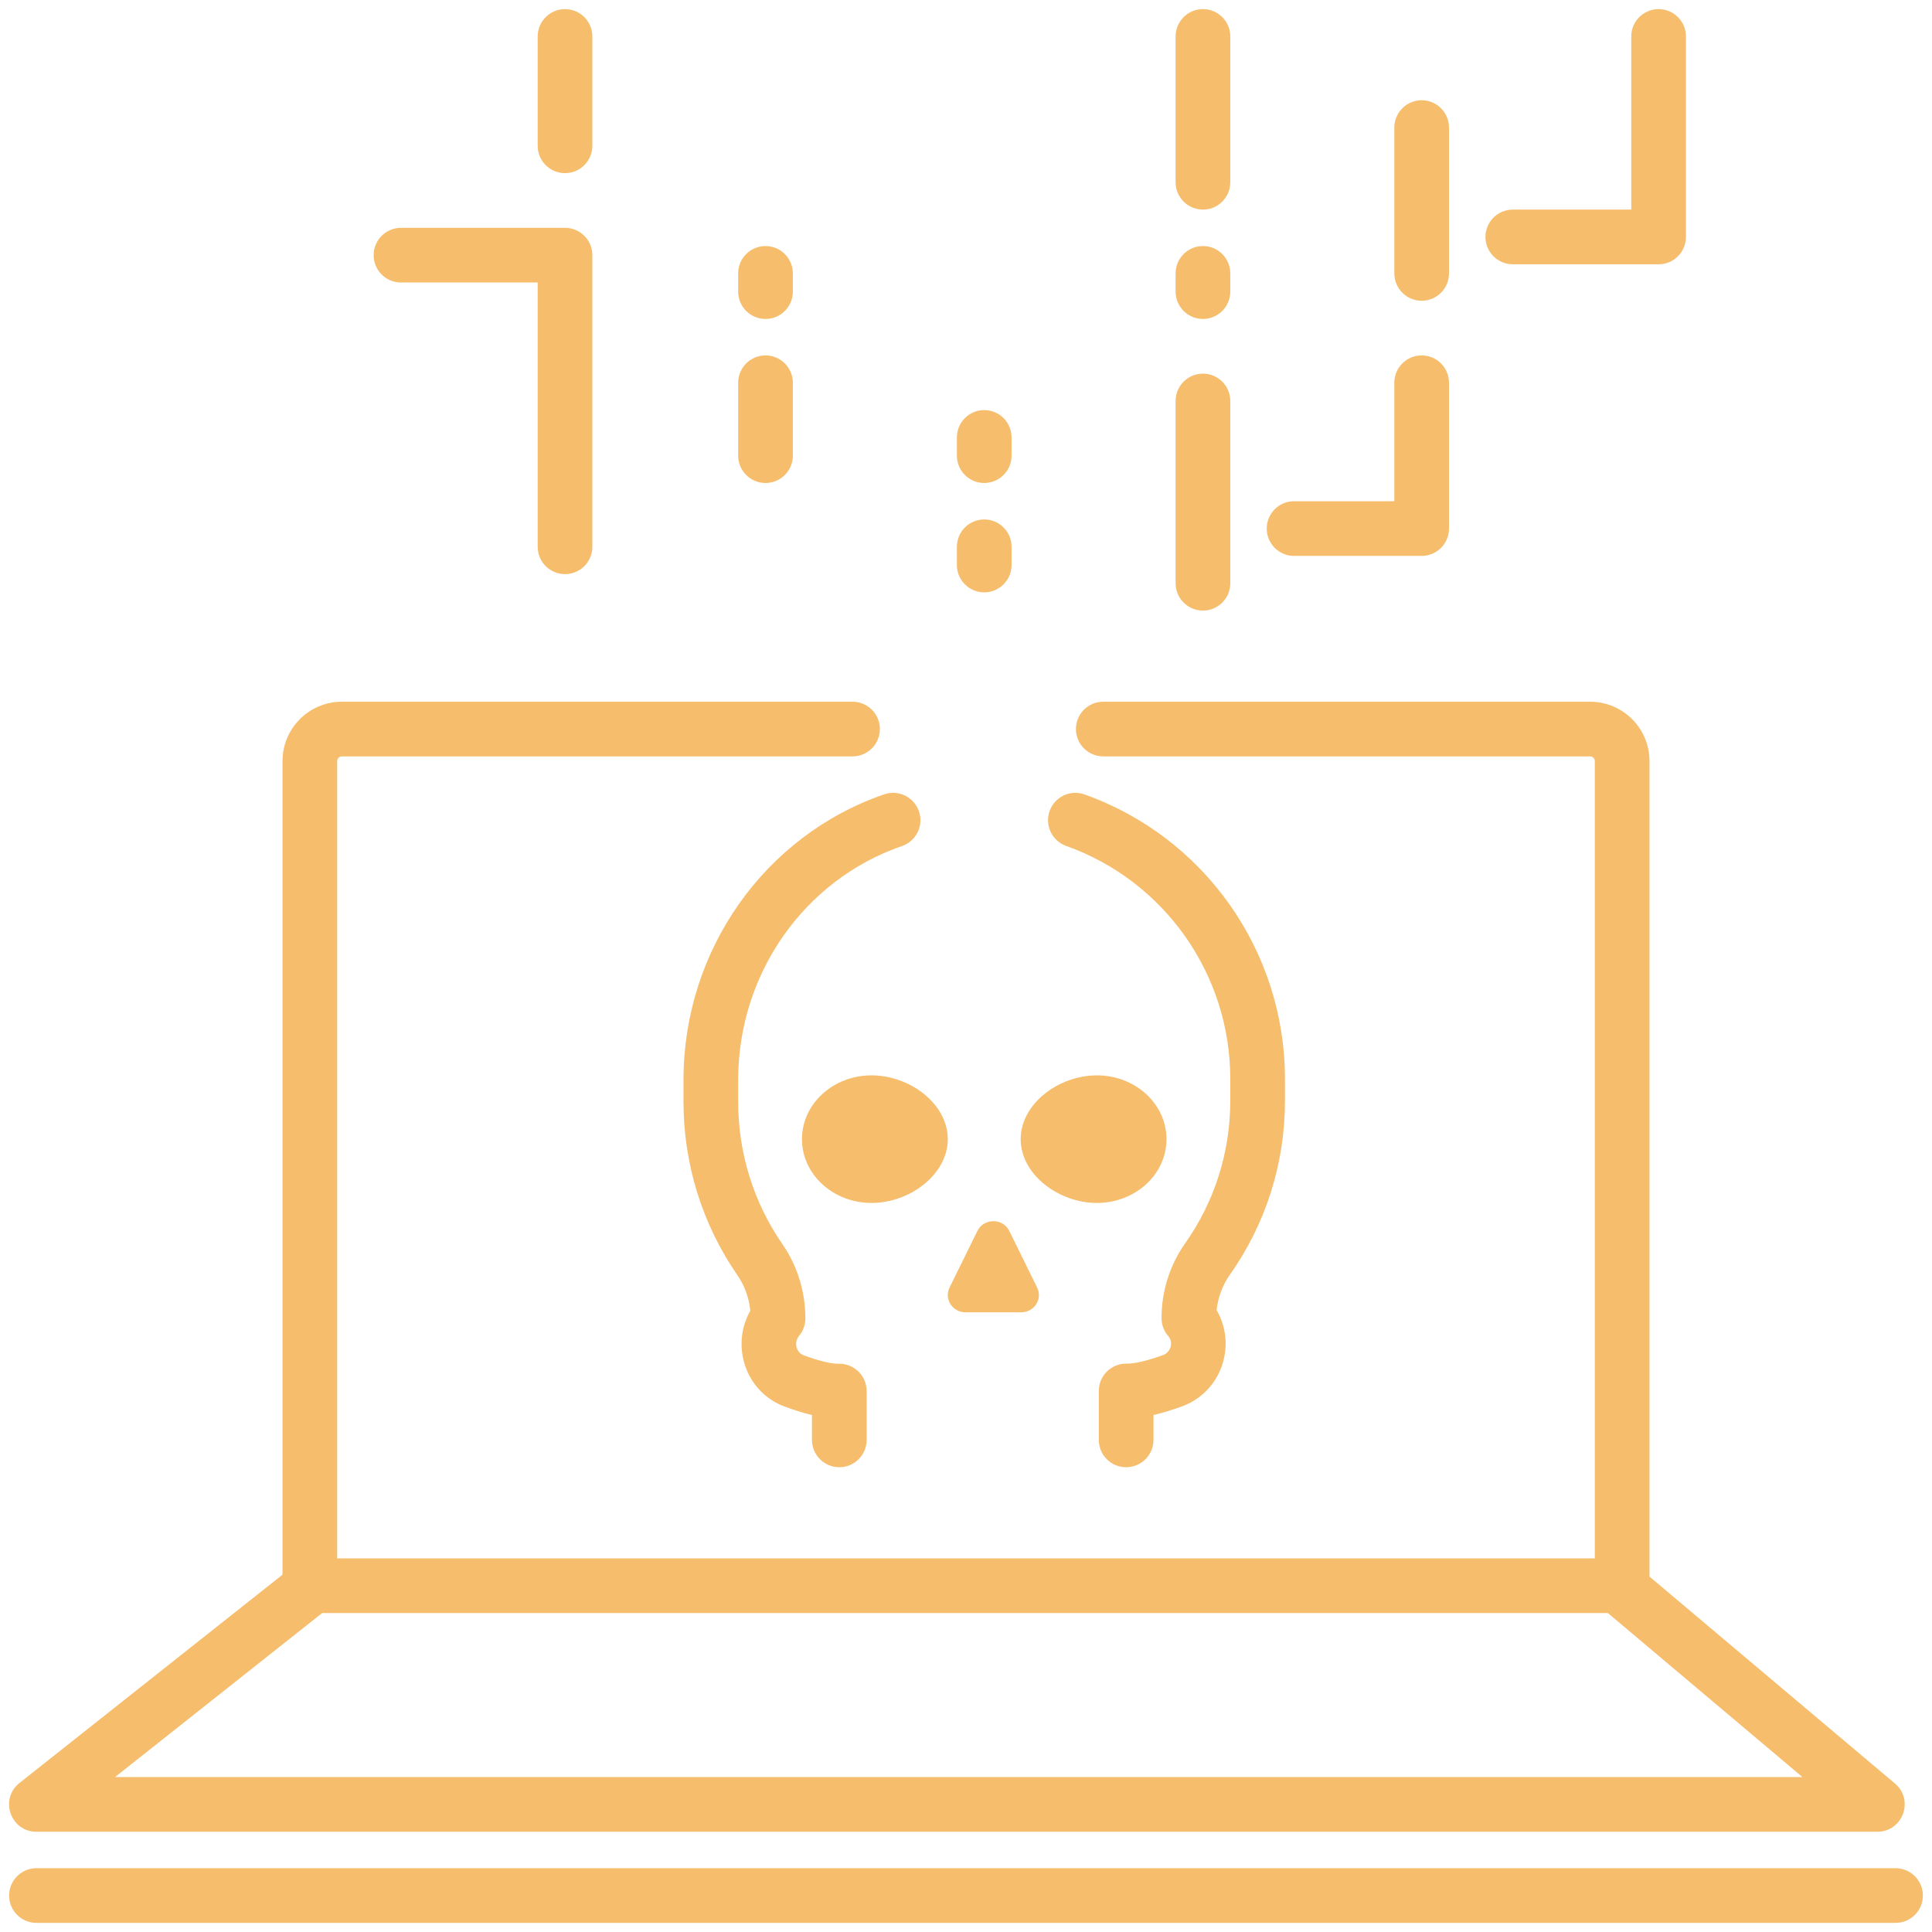 <svg xmlns="http://www.w3.org/2000/svg" width="106" height="106" viewBox="0 0 106 106">
  <g fill="#f6bd6c" transform="translate(2 2)">
    <path d="M85.5,83.5 L85.5,39.758 C85.5,39.616 85.384,39.5 85.24,39.5 L58.532,39.5 C57.703,39.5 57.032,38.828 57.032,38 C57.032,37.172 57.703,36.5 58.532,36.5 L85.24,36.5 C87.04,36.5 88.5,37.959 88.5,39.758 L88.5,85 C88.5,85.828 87.828,86.5 87,86.5 L15,86.5 C14.172,86.5 13.5,85.828 13.5,85 L13.5,39.758 C13.5,37.959 14.96,36.5 16.76,36.5 L44.775,36.5 C45.603,36.5 46.275,37.172 46.275,38 C46.275,38.828 45.603,39.5 44.775,39.5 L16.76,39.5 C16.616,39.5 16.5,39.616 16.5,39.758 L16.5,83.5 L85.5,83.5 Z"/>
    <path d="M85.799 86.147C85.165 85.613 85.085 84.667 85.619 84.033 86.153 83.4 87.099 83.319 87.732 83.853L101.967 95.853C103.036 96.755 102.399 98.5 101 98.5L0 98.5C-1.422 98.5-2.046 96.707-.931 95.824L14.223 83.824C14.873 83.31 15.816 83.419 16.33 84.069 16.845 84.718 16.735 85.662 16.085 86.176L4.311 95.5 96.893 95.5 85.799 86.147zM0 103.5C-.828 103.5-1.5 102.828-1.5 102-1.5 101.172-.828 100.5 0 100.5L102 100.5C102.828 100.5 103.5 101.172 103.5 102 103.5 102.828 102.828 103.5 102 103.5L0 103.5zM50 60.5C50 62.433 47.925 64 45.817 64 43.709 64 42 62.433 42 60.5 42 58.567 43.709 57 45.817 57 47.925 57 50 58.567 50 60.5zM62 60.5C62 62.433 60.291 64 58.183 64 56.075 64 54 62.433 54 60.5 54 58.567 56.075 57 58.183 57 60.291 57 62 58.567 62 60.5zM50.097 68.644L51.624 65.538C51.977 64.821 53.023 64.821 53.376 65.538L54.903 68.644C55.212 69.273 54.743 70 54.028 70L50.972 70C50.257 70 49.788 69.273 50.097 68.644z"/>
    <path d="M61.286 77C61.286 77.828 60.615 78.5 59.786 78.5 58.958 78.5 58.286 77.828 58.286 77L58.286 74.317C58.286 73.488 58.958 72.817 59.786 72.817L59.861 72.817C60.276 72.817 60.97 72.65 61.81 72.348 62.241 72.193 62.386 71.647 62.107 71.318 61.862 71.042 61.728 70.688 61.728 70.321 61.728 68.848 62.179 67.413 63.023 66.216 64.626 63.945 65.5 61.237 65.5 58.393L65.5 57.199C65.5 51.41 61.849 46.316 56.497 44.413 55.717 44.136 55.309 43.278 55.587 42.497 55.864 41.717 56.722 41.309 57.503 41.587 64.042 43.912 68.5 50.131 68.5 57.199L68.5 58.393C68.5 61.861 67.432 65.173 65.474 67.946 65.072 68.516 64.823 69.184 64.75 69.884 65.875 71.808 65.02 74.381 62.826 75.171 62.277 75.368 61.764 75.525 61.286 75.635L61.286 77zM38.455 67.958C36.543 65.192 35.5 61.892 35.5 58.437L35.5 57.246C35.5 50.103 39.98 43.829 46.512 41.582 47.295 41.312 48.149 41.729 48.418 42.512 48.688 43.295 48.271 44.149 47.488 44.418 42.166 46.249 38.5 51.384 38.5 57.246L38.5 58.437C38.5 61.279 39.355 63.984 40.922 66.252 41.747 67.444 42.187 68.872 42.187 70.337 42.187 70.69 42.062 71.032 41.834 71.303 41.543 71.659 41.688 72.211 42.093 72.359 42.907 72.659 43.58 72.823 43.976 72.823L44.049 72.823C44.878 72.823 45.549 73.495 45.549 74.323L45.549 77C45.549 77.828 44.878 78.5 44.049 78.5 43.221 78.5 42.549 77.828 42.549 77L42.549 75.636C42.085 75.526 41.589 75.37 41.058 75.175 38.909 74.386 38.073 71.845 39.166 69.914 39.096 69.207 38.852 68.532 38.455 67.958zM27.5 13.5L20 13.5C19.172 13.5 18.5 12.828 18.5 12 18.5 11.172 19.172 10.5 20 10.5L29 10.5C29.828 10.5 30.5 11.172 30.5 12L30.5 28C30.5 28.828 29.828 29.5 29 29.5 28.172 29.5 27.5 28.828 27.5 28L27.5 13.5zM87.5 9.5L87.5 0C87.5-.828 88.172-1.5 89-1.5 89.828-1.5 90.5-.828 90.5 0L90.5 11C90.5 11.828 89.828 12.5 89 12.5L81 12.5C80.172 12.5 79.5 11.828 79.5 11 79.5 10.172 80.172 9.5 81 9.5L87.5 9.5zM74.5 25.5L74.5 19C74.5 18.172 75.172 17.5 76 17.5 76.828 17.5 77.5 18.172 77.5 19L77.5 27C77.5 27.828 76.828 28.5 76 28.5L69 28.5C68.172 28.5 67.5 27.828 67.5 27 67.5 26.172 68.172 25.5 69 25.5L74.5 25.5zM30.5 6C30.5 6.828 29.828 7.5 29 7.5 28.172 7.5 27.5 6.828 27.5 6L27.5 0C27.5-.828 28.172-1.5 29-1.5 29.828-1.5 30.5-.828 30.5 0L30.5 6zM53.5 29C53.5 29.828 52.828 30.5 52 30.5 51.172 30.5 50.5 29.828 50.5 29L50.5 28C50.5 27.172 51.172 26.5 52 26.5 52.828 26.5 53.5 27.172 53.5 28L53.5 29zM53.5 23C53.5 23.828 52.828 24.5 52 24.5 51.172 24.5 50.5 23.828 50.5 23L50.5 22C50.5 21.172 51.172 20.5 52 20.5 52.828 20.5 53.5 21.172 53.5 22L53.5 23zM41.5 23C41.5 23.828 40.828 24.5 40 24.5 39.172 24.5 38.5 23.828 38.5 23L38.5 19C38.5 18.172 39.172 17.5 40 17.5 40.828 17.5 41.5 18.172 41.5 19L41.5 23zM41.5 14C41.5 14.828 40.828 15.5 40 15.5 39.172 15.5 38.5 14.828 38.5 14L38.5 13C38.5 12.172 39.172 11.5 40 11.5 40.828 11.5 41.5 12.172 41.5 13L41.5 14zM65.5 14C65.5 14.828 64.828 15.5 64 15.5 63.172 15.5 62.5 14.828 62.5 14L62.5 13C62.5 12.172 63.172 11.5 64 11.5 64.828 11.5 65.5 12.172 65.5 13L65.5 14zM65.5 8C65.5 8.828 64.828 9.5 64 9.5 63.172 9.5 62.5 8.828 62.5 8L62.5 0C62.5-.828 63.172-1.5 64-1.5 64.828-1.5 65.5-.828 65.5 0L65.5 8zM65.5 30C65.5 30.828 64.828 31.5 64 31.5 63.172 31.5 62.5 30.828 62.5 30L62.5 20C62.5 19.172 63.172 18.5 64 18.5 64.828 18.5 65.5 19.172 65.5 20L65.5 30zM77.5 13C77.5 13.828 76.828 14.5 76 14.5 75.172 14.5 74.5 13.828 74.5 13L74.5 5C74.5 4.172 75.172 3.5 76 3.5 76.828 3.5 77.5 4.172 77.5 5L77.5 13z"/>
  </g>
</svg>

